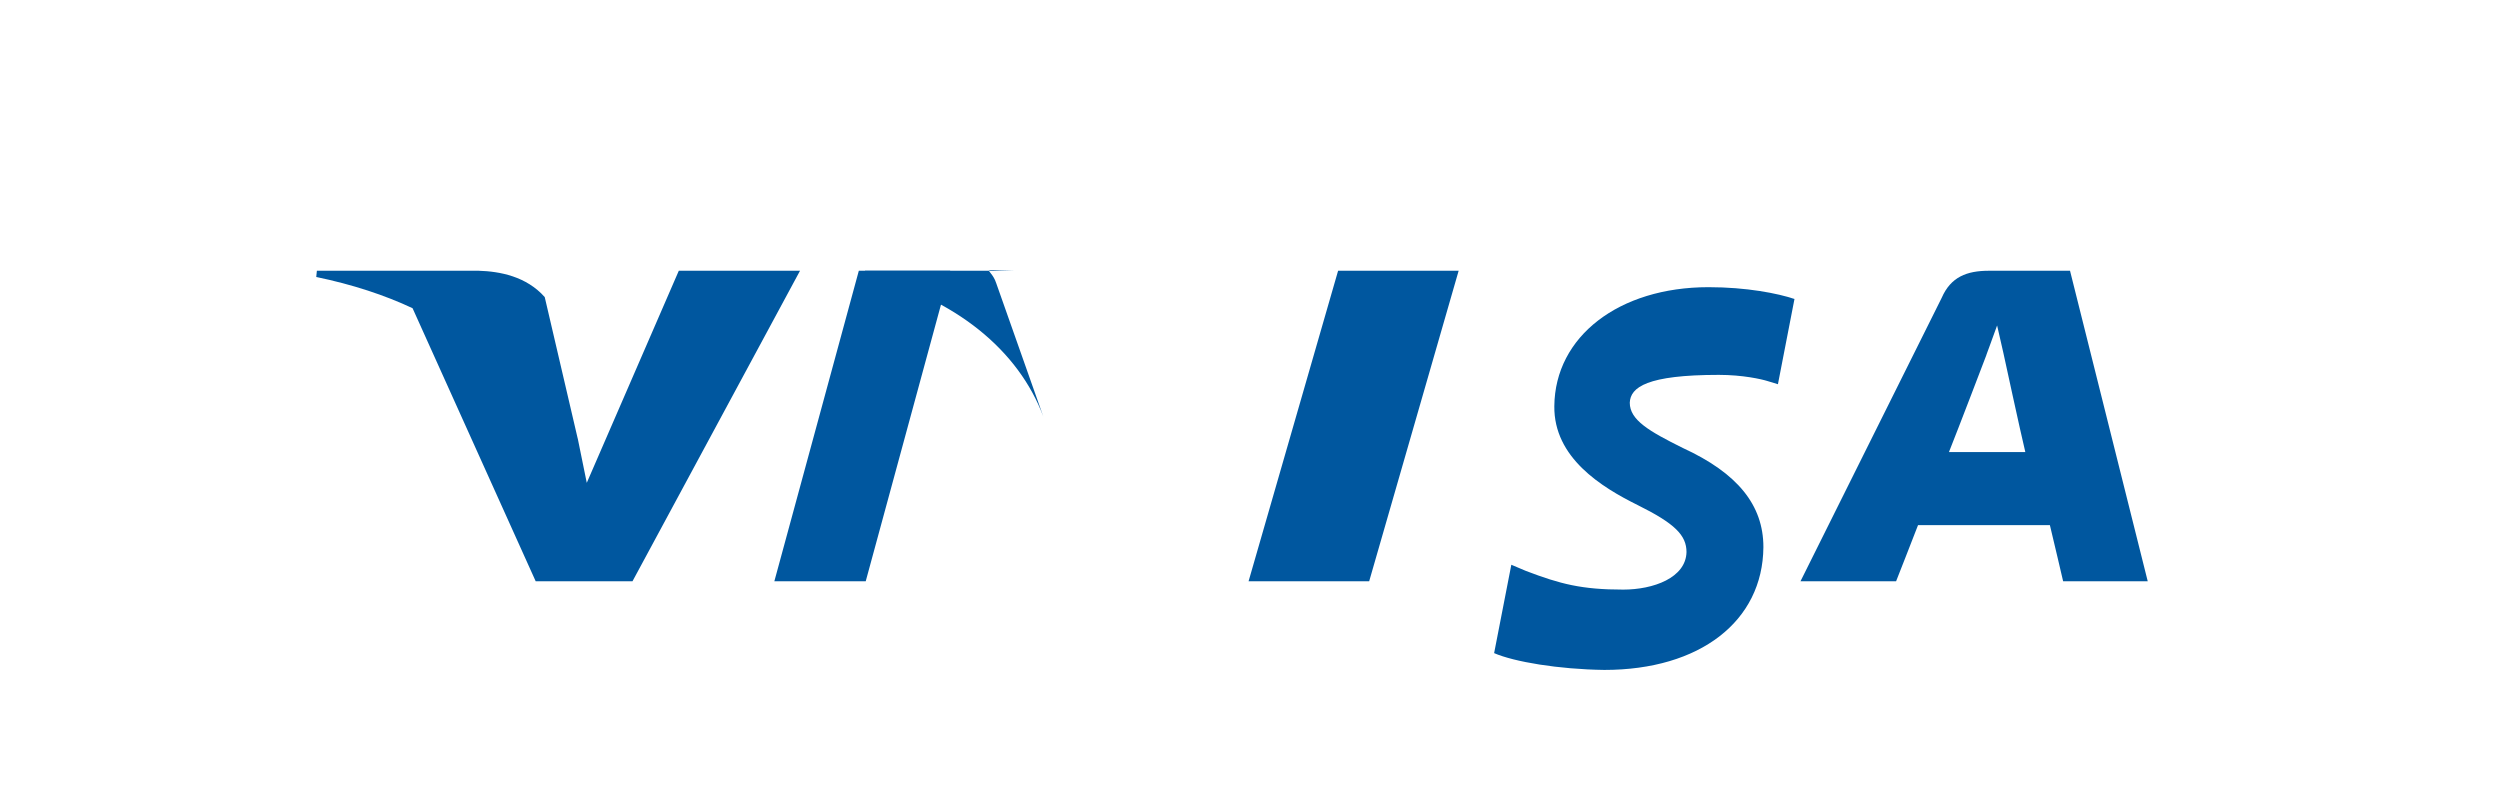 <?xml version="1.0" encoding="UTF-8"?>
<svg width="100" height="32" viewBox="0 0 100 32" fill="none" xmlns="http://www.w3.org/2000/svg">
  <path d="M41.273 10.83H34.602L34.578 11.003C38.233 11.934 40.747 14.021 41.734 16.667L39.848 11.325C39.609 10.584 38.896 10.855 41.273 10.83Z" fill="#00579F"/>
  <path d="M58.346 10.83H53.524L49.943 23.25H54.767L58.346 10.83Z" fill="#00579F"/>
  <path d="M68.753 14.995C69.715 14.995 70.465 15.168 70.704 15.243L71.117 15.369L71.779 11.959C71.117 11.736 69.862 11.487 68.341 11.487C64.761 11.487 62.198 13.457 62.173 16.246C62.148 18.307 64.059 19.486 65.505 20.202C66.999 20.942 67.46 21.414 67.46 22.083C67.436 23.113 66.134 23.584 64.929 23.584C63.261 23.584 62.412 23.36 61.042 22.839L60.453 22.59L59.765 26.125C60.567 26.473 62.337 26.772 64.173 26.797C67.996 26.797 70.511 24.852 70.536 21.886C70.536 20.202 69.5 18.924 67.313 17.919C65.968 17.251 65.191 16.803 65.191 16.109C65.215 15.49 65.878 14.995 68.753 14.995Z" fill="#00579F"/>
  <path d="M82.801 10.83H79.558C78.669 10.83 78.032 11.079 77.669 11.911L72.02 23.25H75.844C75.844 23.25 76.58 21.38 76.721 21.006C77.257 21.006 81.332 21.006 81.996 21.006C82.112 21.478 82.525 23.25 82.525 23.25H85.909L82.801 10.83ZM77.958 18.083C78.321 17.178 79.454 14.205 79.454 14.205C79.429 14.255 79.719 13.49 79.884 13.018L80.136 14.122C80.136 14.122 80.824 17.303 81.013 18.083H77.958Z" fill="#00579F"/>
  <path d="M30.974 23.25L34.353 10.83H38.008L34.629 23.25H30.974Z" fill="#00579F"/>
  <path d="M27.152 10.83L23.471 19.313L23.11 17.541L23.108 17.54L21.789 11.883C21.054 11.055 19.997 10.855 19.146 10.83H12.675L12.65 11.079C14.094 11.379 15.398 11.807 16.503 12.329L21.427 23.25H25.3L32.001 10.83H27.152Z" fill="#00579F"/>
</svg>